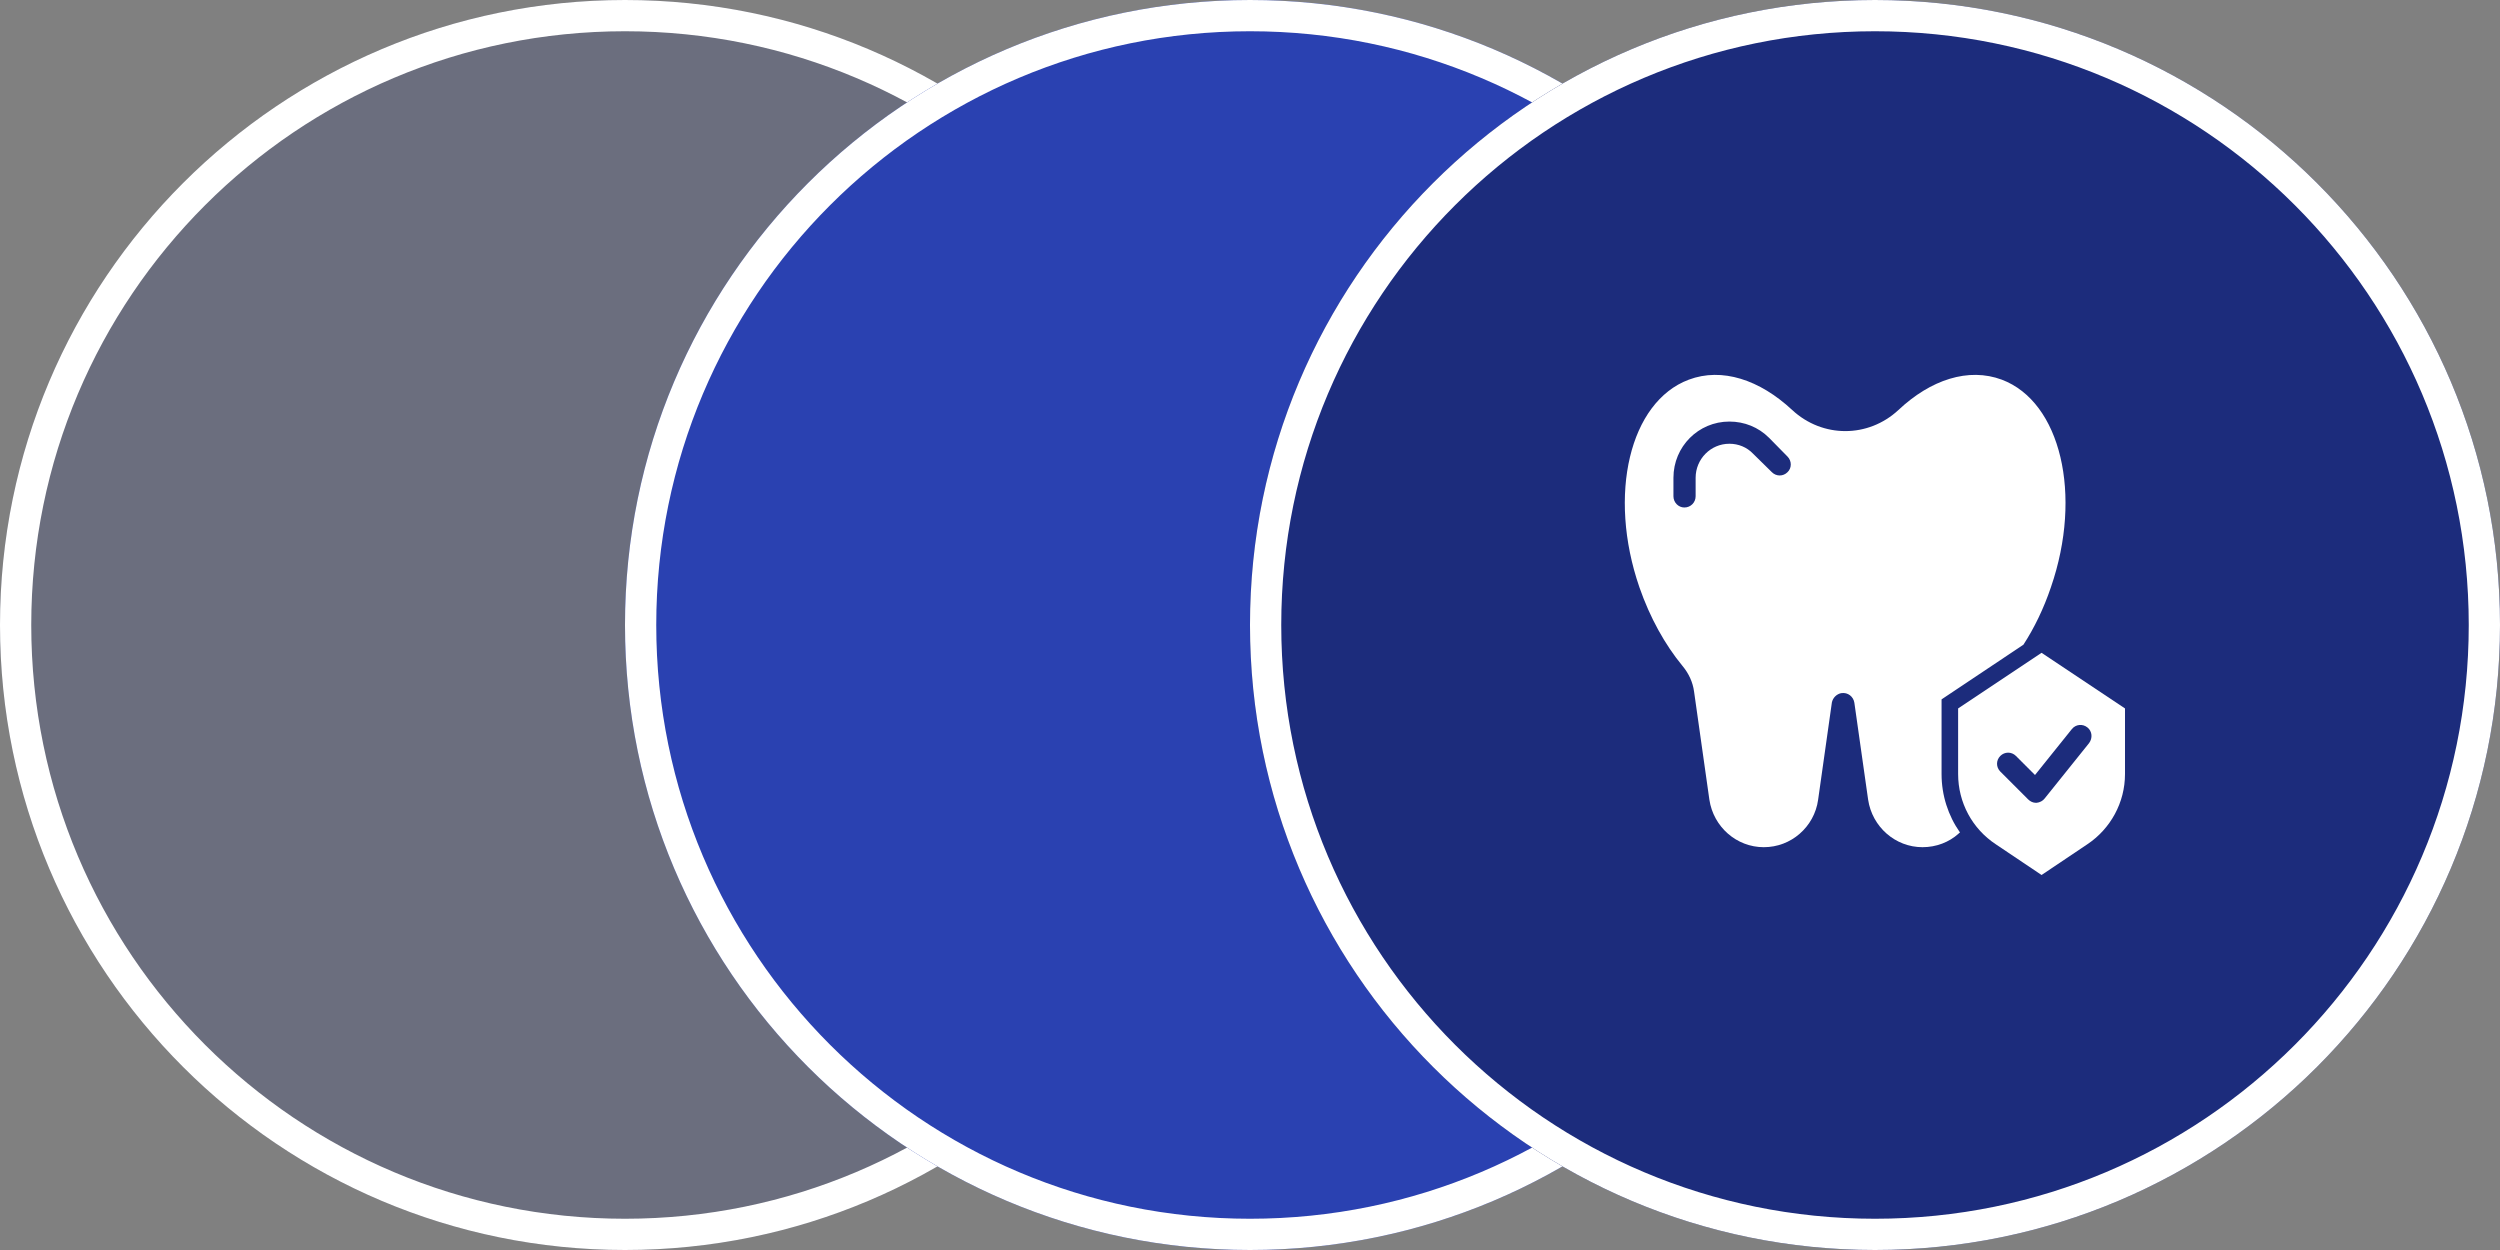 <svg width="80" height="40" viewBox="0 0 80 40" fill="none" xmlns="http://www.w3.org/2000/svg">
<rect x="0" y="0" width="80" height="40" fill="#808080" stroke="none"/>
<g clip-path="url(#clip0_426_64)">
<path d="M20 40C31.046 40 40 31.046 40 20C40 8.954 31.046 0 20 0C8.954 0 0 8.954 0 20C0 31.046 8.954 40 20 40Z" fill="#1C2C7C" fill-opacity="0.2"/>
<path d="M20 39.5C30.77 39.5 39.5 30.77 39.5 20C39.5 9.23 30.77 0.5 20 0.5C9.23 0.5 0.5 9.23 0.5 20C0.5 30.77 9.23 39.5 20 39.5Z" stroke="white"/>
<path d="M40 40C51.046 40 60 31.046 60 20C60 8.954 51.046 0 40 0C28.954 0 20 8.954 20 20C20 31.046 28.954 40 40 40Z" fill="#2A41B1"/>
<path d="M40 39.5C50.77 39.5 59.5 30.77 59.5 20C59.5 9.23 50.77 0.5 40 0.5C29.23 0.5 20.5 9.23 20.5 20C20.5 30.77 29.23 39.5 40 39.5Z" stroke="white"/>
<path d="M60 40C71.046 40 80 31.046 80 20C80 8.954 71.046 0 60 0C48.954 0 40 8.954 40 20C40 31.046 48.954 40 60 40Z" fill="#1C2C7C"/>
<path d="M60 39.5C70.77 39.5 79.5 30.77 79.5 20C79.5 9.23 70.77 0.5 60 0.5C49.23 0.5 40.5 9.23 40.5 20C40.5 30.77 49.23 39.5 60 39.5Z" stroke="white"/>
<mask id="mask0_426_64" style="mask-type:luminance" maskUnits="userSpaceOnUse" x="48" y="8" width="24" height="24">
<path d="M71.5 8.5H48.5V31.5H71.5V8.5Z" fill="white"/>
</mask>
<g mask="url(#mask0_426_64)">
<path d="M64.06 12.15C62.99 11.75 61.78 12.15 60.75 13.12C59.78 14.02 58.32 14.02 57.35 13.12C56.31 12.15 55.1 11.75 54.04 12.15C52.15 12.86 51.44 15.83 52.46 18.79C52.8 19.77 53.28 20.63 53.84 21.31C54.04 21.55 54.17 21.83 54.21 22.13L54.7 25.59C54.83 26.46 55.57 27.11 56.44 27.11C56.88 27.11 57.28 26.95 57.59 26.68C57.9 26.41 58.12 26.03 58.18 25.59L58.62 22.48C58.65 22.33 58.77 22.21 58.92 22.18H58.93C59.13 22.15 59.31 22.29 59.34 22.49L59.78 25.59C59.91 26.46 60.65 27.11 61.52 27.11C61.96 27.11 62.37 26.95 62.67 26.68C62.69 26.66 62.7 26.65 62.72 26.64C62.34 26.1 62.13 25.45 62.13 24.77V22.38L64.75 20.63C65.1 20.09 65.4 19.47 65.63 18.79C66.65 15.83 65.94 12.86 64.06 12.15ZM57.2 15.11C57.06 15.25 56.84 15.25 56.7 15.11L56.1 14.52C55.9 14.31 55.63 14.2 55.34 14.2C54.74 14.2 54.26 14.69 54.26 15.29V15.88C54.26 16.08 54.1 16.24 53.9 16.24C53.71 16.24 53.55 16.08 53.55 15.88V15.29C53.55 14.29 54.35 13.49 55.34 13.49C55.82 13.49 56.27 13.67 56.61 14.01L57.2 14.61C57.34 14.75 57.34 14.98 57.2 15.11Z" fill="white"/>
<path d="M65.33 20.89L62.66 22.67V24.77C62.66 25.68 63.11 26.52 63.87 27.02L65.33 28L66.79 27.02C67.54 26.52 68 25.68 68 24.77V22.67L65.33 20.89ZM66.85 23.78L65.43 25.55C65.37 25.63 65.27 25.68 65.17 25.69H65.15C65.06 25.69 64.97 25.65 64.9 25.58L64.01 24.69C63.87 24.55 63.87 24.33 64.01 24.19C64.15 24.05 64.37 24.05 64.51 24.19L65.12 24.8L66.3 23.33C66.42 23.18 66.64 23.15 66.8 23.28C66.95 23.4 66.97 23.62 66.85 23.78Z" fill="white"/>
</g>
</g>
<defs>
<clipPath id="clip0_426_64">
<rect width="80" height="40" fill="white"/>
</clipPath>
</defs>
</svg>

